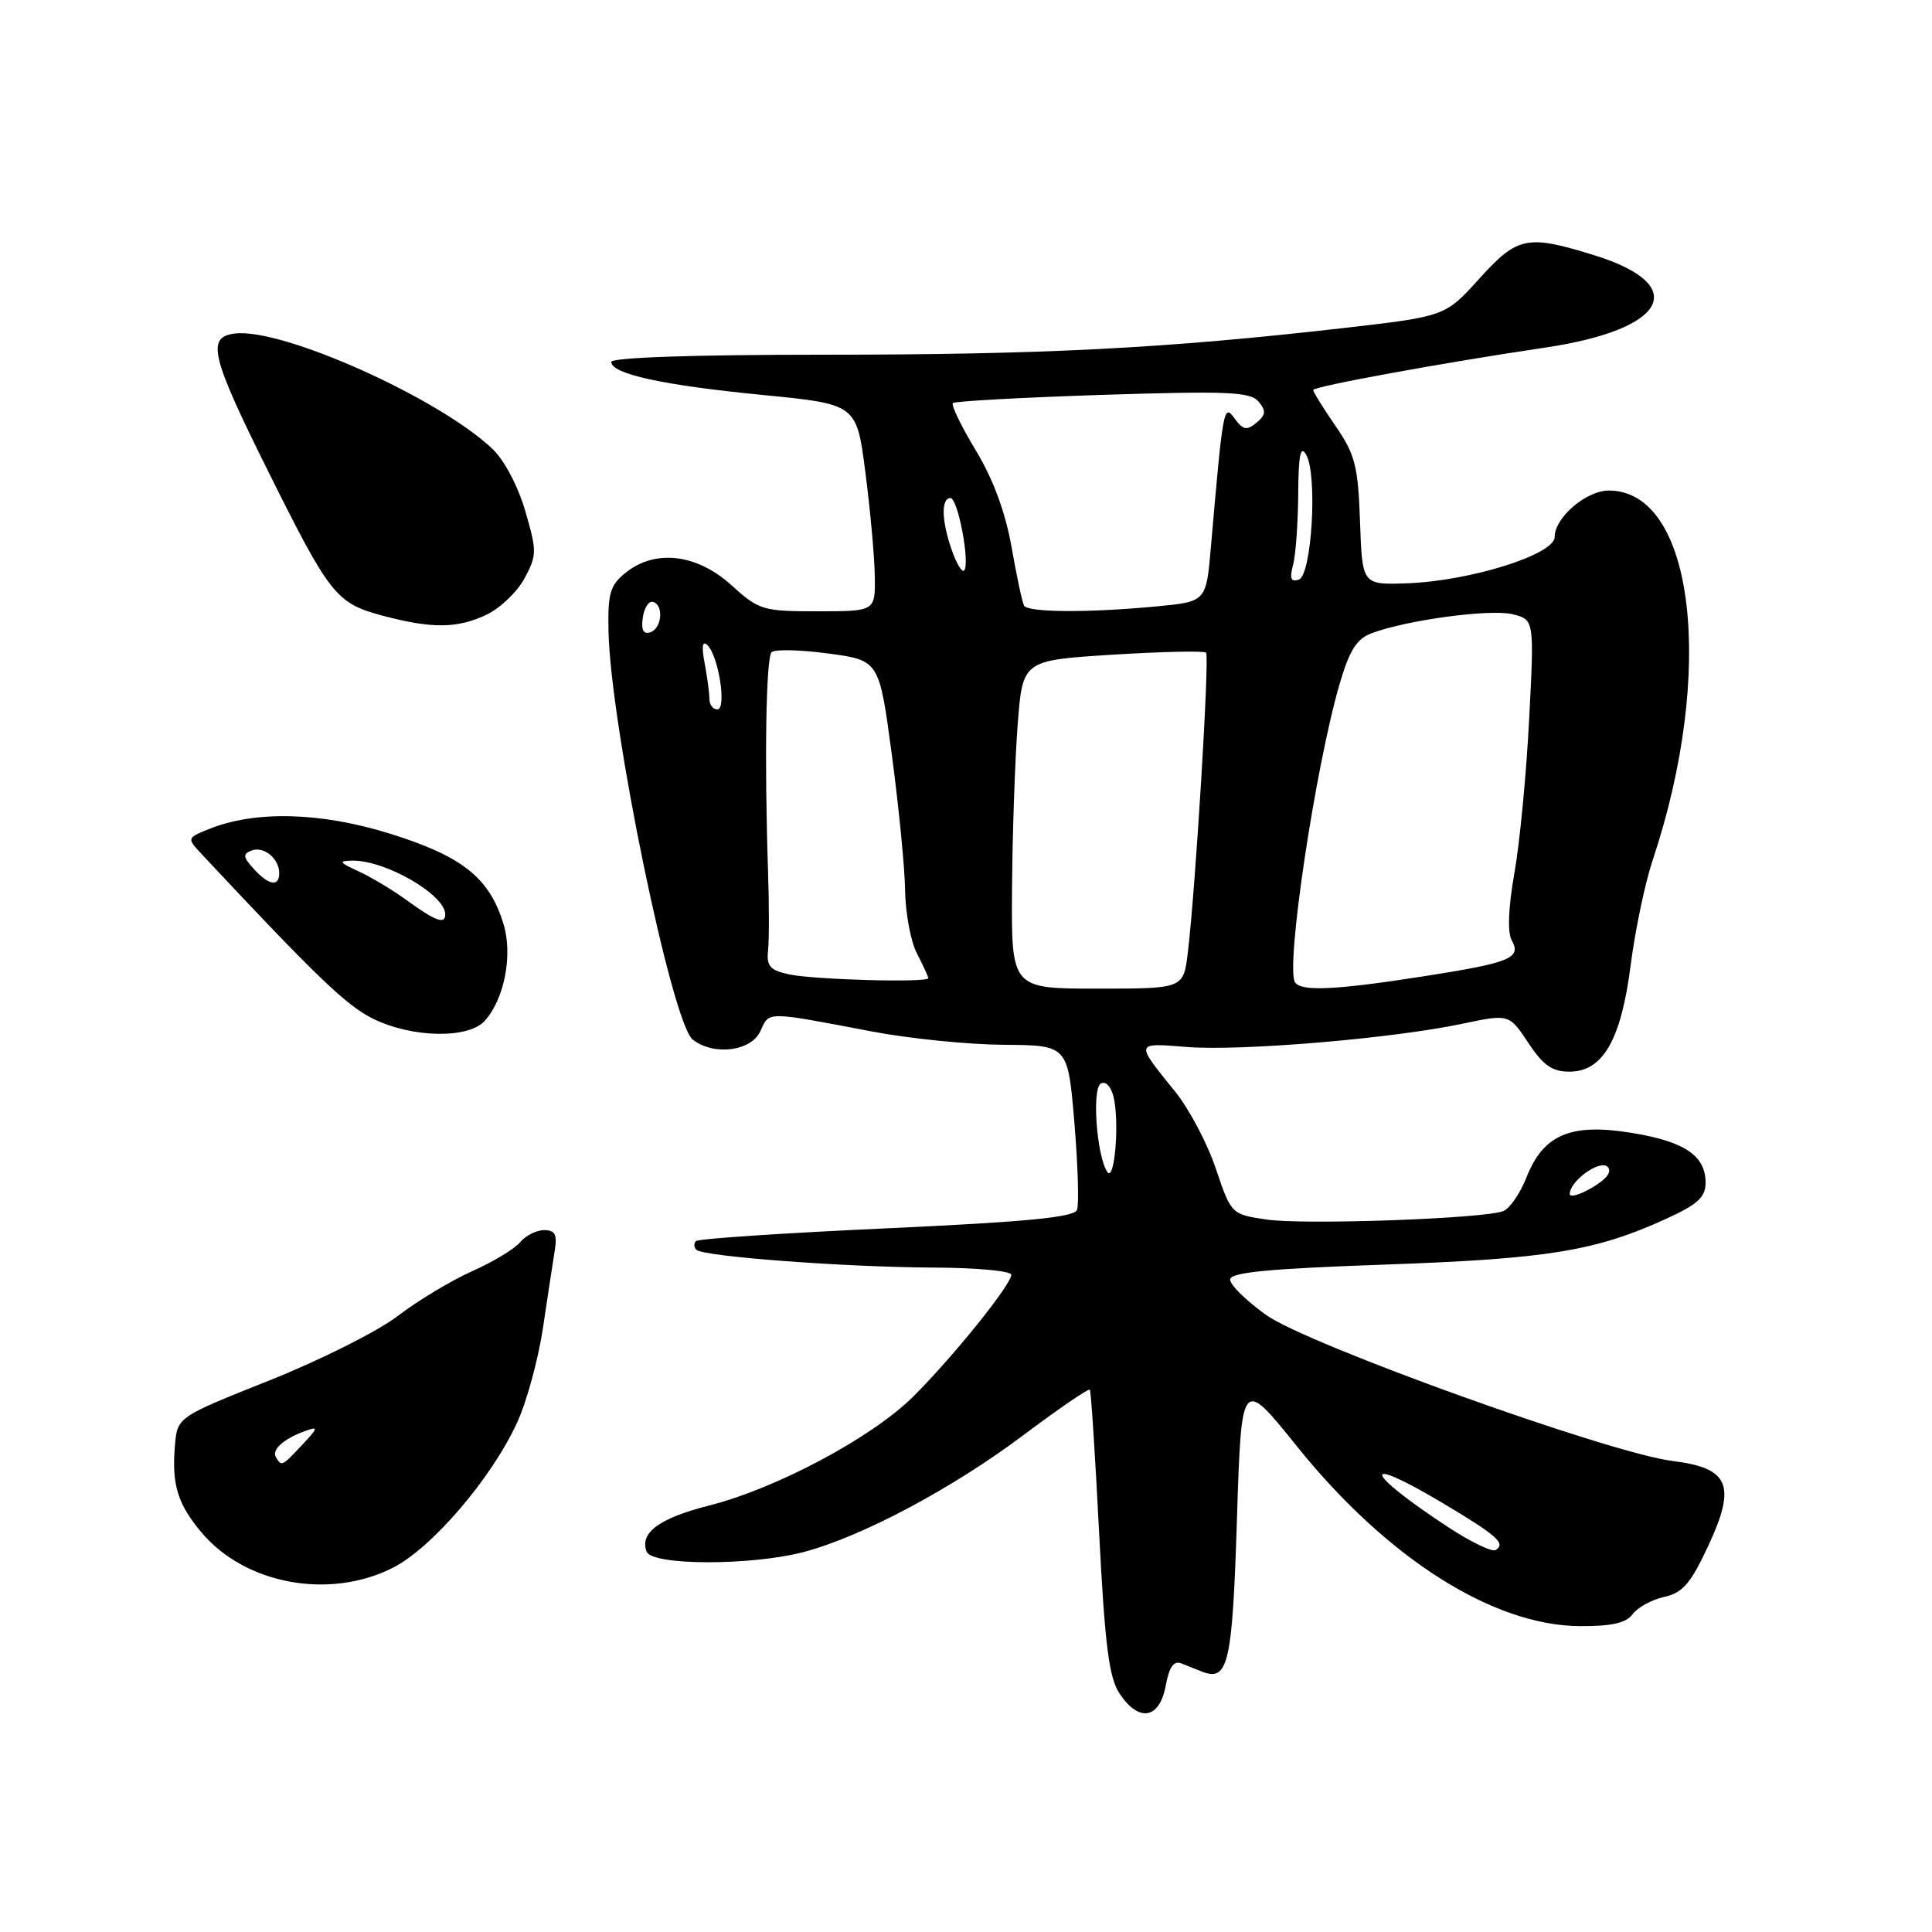 <?xml version="1.0" encoding="UTF-8" standalone="no"?>
<!DOCTYPE svg PUBLIC "-//W3C//DTD SVG 1.1//EN" "http://www.w3.org/Graphics/SVG/1.1/DTD/svg11.dtd" >
<svg xmlns="http://www.w3.org/2000/svg" xmlns:xlink="http://www.w3.org/1999/xlink" version="1.1" viewBox="0 0 256 256">
 <g >
 <path fill="currentColor"
d=" M 154.45 223.42 C 154.93 220.84 155.53 220.00 156.56 220.42 C 157.35 220.74 158.56 221.22 159.25 221.49 C 162.75 222.86 163.29 220.53 163.90 201.35 C 164.50 182.50 164.50 182.50 171.87 191.67 C 183.77 206.47 197.82 215.40 209.33 215.47 C 213.57 215.49 215.48 215.06 216.34 213.88 C 217.00 212.99 218.87 211.96 220.51 211.60 C 222.96 211.06 224.02 209.83 226.35 204.84 C 230.10 196.80 229.15 194.52 221.64 193.59 C 213.30 192.56 173.24 178.16 167.75 174.23 C 165.14 172.36 163.00 170.26 163.00 169.56 C 163.00 168.59 167.96 168.11 183.62 167.56 C 205.11 166.80 211.41 165.77 220.75 161.51 C 224.96 159.59 226.00 158.63 226.00 156.71 C 226.00 153.12 223.18 151.23 216.12 150.10 C 208.09 148.80 204.49 150.35 202.26 156.03 C 201.42 158.15 200.04 160.15 199.18 160.48 C 196.56 161.49 172.71 162.33 167.78 161.59 C 163.16 160.90 163.14 160.88 161.10 154.84 C 159.98 151.50 157.55 146.91 155.71 144.64 C 150.38 138.05 150.35 138.18 157.26 138.73 C 164.39 139.30 184.50 137.61 193.73 135.66 C 199.96 134.35 199.96 134.35 202.50 138.17 C 204.47 141.16 205.67 142.00 207.95 142.00 C 212.40 142.00 214.81 137.80 216.08 127.83 C 216.67 123.25 217.97 117.03 218.98 114.00 C 227.34 88.97 224.51 65.00 213.18 65.00 C 210.18 65.00 206.00 68.58 206.00 71.15 C 206.00 73.48 194.81 76.99 186.44 77.29 C 180.50 77.50 180.50 77.50 180.21 69.12 C 179.95 61.73 179.57 60.23 176.96 56.44 C 175.33 54.07 174.00 51.93 174.00 51.68 C 174.00 51.21 191.29 48.05 204.73 46.06 C 220.87 43.67 224.04 37.82 211.34 33.85 C 202.35 31.05 201.10 31.30 196.00 36.94 C 191.50 41.92 191.50 41.92 178.00 43.47 C 154.46 46.16 138.28 47.00 109.25 47.00 C 91.87 47.00 81.00 47.37 81.00 47.96 C 81.00 49.55 87.81 51.04 101.00 52.33 C 113.50 53.55 113.50 53.55 114.66 62.53 C 115.30 67.46 115.87 73.64 115.91 76.25 C 116.00 81.00 116.00 81.00 108.37 81.00 C 101.06 81.00 100.58 80.86 96.87 77.50 C 92.29 73.37 86.77 72.74 82.86 75.92 C 80.83 77.56 80.52 78.66 80.63 83.67 C 80.90 96.19 89.03 135.58 91.79 137.75 C 94.57 139.93 99.54 139.31 100.76 136.62 C 101.96 133.99 101.36 133.98 115.50 136.67 C 120.45 137.62 128.32 138.41 133.00 138.44 C 141.50 138.50 141.50 138.50 142.36 148.75 C 142.83 154.39 142.99 159.59 142.71 160.31 C 142.33 161.30 136.13 161.90 117.49 162.76 C 103.89 163.38 92.52 164.14 92.22 164.45 C 91.92 164.75 91.94 165.27 92.27 165.60 C 93.16 166.50 112.02 167.91 123.75 167.96 C 129.39 167.98 134.00 168.41 134.00 168.91 C 134.00 170.22 126.35 179.72 121.04 185.02 C 115.60 190.45 102.96 197.20 94.00 199.48 C 87.36 201.16 84.72 203.10 85.68 205.60 C 86.39 207.46 99.61 207.48 106.57 205.63 C 114.27 203.58 126.21 197.22 135.64 190.14 C 140.30 186.64 144.25 183.94 144.41 184.14 C 144.57 184.34 145.12 192.88 145.64 203.11 C 146.40 217.92 146.94 222.27 148.32 224.36 C 150.86 228.24 153.62 227.82 154.45 223.42 Z  M 52.03 207.75 C 57.21 205.14 65.14 195.88 68.52 188.50 C 69.79 185.75 71.32 180.12 71.94 176.00 C 72.55 171.88 73.26 167.26 73.50 165.75 C 73.86 163.58 73.56 163.00 72.10 163.00 C 71.08 163.00 69.65 163.72 68.91 164.61 C 68.18 165.49 65.31 167.22 62.54 168.45 C 59.77 169.69 55.35 172.35 52.71 174.37 C 50.08 176.39 42.43 180.23 35.71 182.91 C 23.50 187.77 23.50 187.77 23.18 191.54 C 22.74 196.71 23.53 199.29 26.71 203.07 C 32.49 209.93 43.63 211.99 52.03 207.75 Z  M 64.25 135.25 C 66.85 132.32 67.97 126.51 66.71 122.41 C 64.84 116.30 61.26 113.46 51.69 110.47 C 42.46 107.59 33.75 107.38 27.62 109.88 C 24.74 111.05 24.74 111.05 26.82 113.28 C 41.89 129.39 45.90 133.24 49.40 134.97 C 54.59 137.54 62.08 137.68 64.25 135.25 Z  M 64.47 81.45 C 66.27 80.59 68.53 78.43 69.50 76.64 C 71.15 73.57 71.15 73.04 69.60 67.71 C 68.64 64.41 66.82 60.96 65.23 59.46 C 58.12 52.72 37.45 43.46 31.15 44.19 C 27.32 44.64 27.92 47.16 35.54 62.46 C 43.68 78.83 44.54 79.92 50.59 81.55 C 57.20 83.32 60.57 83.30 64.47 81.45 Z  M 191.91 202.37 C 180.77 195.06 180.04 192.56 190.94 199.03 C 198.37 203.45 199.59 204.52 198.18 205.39 C 197.71 205.68 194.89 204.32 191.91 202.37 Z  M 208.00 158.21 C 208.00 156.48 212.01 153.61 213.01 154.61 C 213.64 155.24 212.91 156.21 210.99 157.35 C 209.35 158.32 208.00 158.71 208.00 158.21 Z  M 146.71 155.27 C 145.31 153.12 144.67 144.32 145.85 143.59 C 146.48 143.20 147.19 143.91 147.54 145.29 C 148.37 148.62 147.69 156.80 146.71 155.27 Z  M 134.10 117.75 C 134.15 110.46 134.49 100.67 134.85 96.00 C 135.50 87.50 135.50 87.50 147.42 86.75 C 153.98 86.34 159.55 86.22 159.81 86.48 C 160.29 86.96 158.42 117.71 157.39 126.25 C 156.81 131.00 156.81 131.00 145.41 131.00 C 134.00 131.00 134.00 131.00 134.10 117.75 Z  M 171.59 130.15 C 170.33 128.11 174.28 101.72 177.50 90.65 C 178.80 86.19 179.75 84.66 181.72 83.92 C 186.33 82.16 197.50 80.66 200.43 81.39 C 203.30 82.11 203.30 82.11 202.62 95.31 C 202.25 102.56 201.37 111.75 200.66 115.72 C 199.86 120.28 199.73 123.55 200.31 124.59 C 201.64 126.97 200.16 127.57 188.42 129.40 C 176.86 131.20 172.36 131.40 171.59 130.15 Z  M 104.50 129.10 C 102.04 128.56 101.55 128.00 101.77 125.97 C 101.92 124.61 101.92 119.90 101.77 115.50 C 101.28 100.64 101.50 87.17 102.24 86.42 C 102.65 86.02 106.03 86.09 109.74 86.59 C 116.50 87.50 116.50 87.50 118.17 100.00 C 119.09 106.88 119.89 114.97 119.93 118.00 C 119.98 121.03 120.68 124.79 121.51 126.36 C 122.33 127.94 123.00 129.40 123.00 129.61 C 123.00 130.24 107.76 129.82 104.50 129.10 Z  M 94.00 92.62 C 94.00 91.87 93.72 89.73 93.37 87.88 C 92.94 85.60 93.07 84.83 93.75 85.50 C 95.24 86.98 96.31 94.00 95.05 94.00 C 94.47 94.00 94.00 93.38 94.00 92.62 Z  M 85.17 81.86 C 85.35 80.56 85.95 79.61 86.50 79.75 C 87.98 80.12 87.72 83.26 86.17 83.78 C 85.25 84.08 84.94 83.48 85.17 81.86 Z  M 135.69 80.25 C 135.46 79.84 134.71 76.35 134.04 72.50 C 133.22 67.88 131.62 63.52 129.30 59.68 C 127.37 56.49 126.00 53.66 126.26 53.41 C 126.51 53.16 135.45 52.67 146.11 52.32 C 162.75 51.79 165.68 51.92 166.77 53.22 C 167.79 54.45 167.74 54.97 166.48 56.02 C 165.20 57.08 164.71 56.98 163.59 55.45 C 162.14 53.47 162.07 53.85 160.44 72.61 C 159.82 79.73 159.82 79.73 153.16 80.36 C 144.13 81.21 136.21 81.16 135.69 80.25 Z  M 171.33 74.88 C 171.69 73.57 171.99 69.35 172.02 65.50 C 172.05 60.28 172.32 58.94 173.07 60.24 C 174.61 62.88 173.82 76.23 172.10 76.80 C 171.05 77.15 170.86 76.66 171.33 74.88 Z  M 126.12 72.90 C 124.75 69.00 124.68 66.00 125.94 66.00 C 126.94 66.00 128.58 74.75 127.74 75.60 C 127.46 75.87 126.73 74.66 126.12 72.90 Z  M 36.57 193.11 C 35.95 192.11 37.57 190.64 40.48 189.60 C 42.22 188.97 42.17 189.19 40.05 191.44 C 37.35 194.32 37.32 194.33 36.57 193.11 Z  M 54.00 119.36 C 52.08 117.96 49.15 116.20 47.50 115.45 C 44.93 114.27 44.81 114.07 46.68 114.04 C 51.06 113.96 59.00 118.56 59.00 121.17 C 59.00 122.52 57.71 122.05 54.00 119.36 Z  M 33.61 115.12 C 32.20 113.56 32.15 113.16 33.33 112.70 C 34.95 112.08 37.00 113.76 37.00 115.70 C 37.00 117.55 35.59 117.31 33.61 115.12 Z "/>
</g>
</svg>